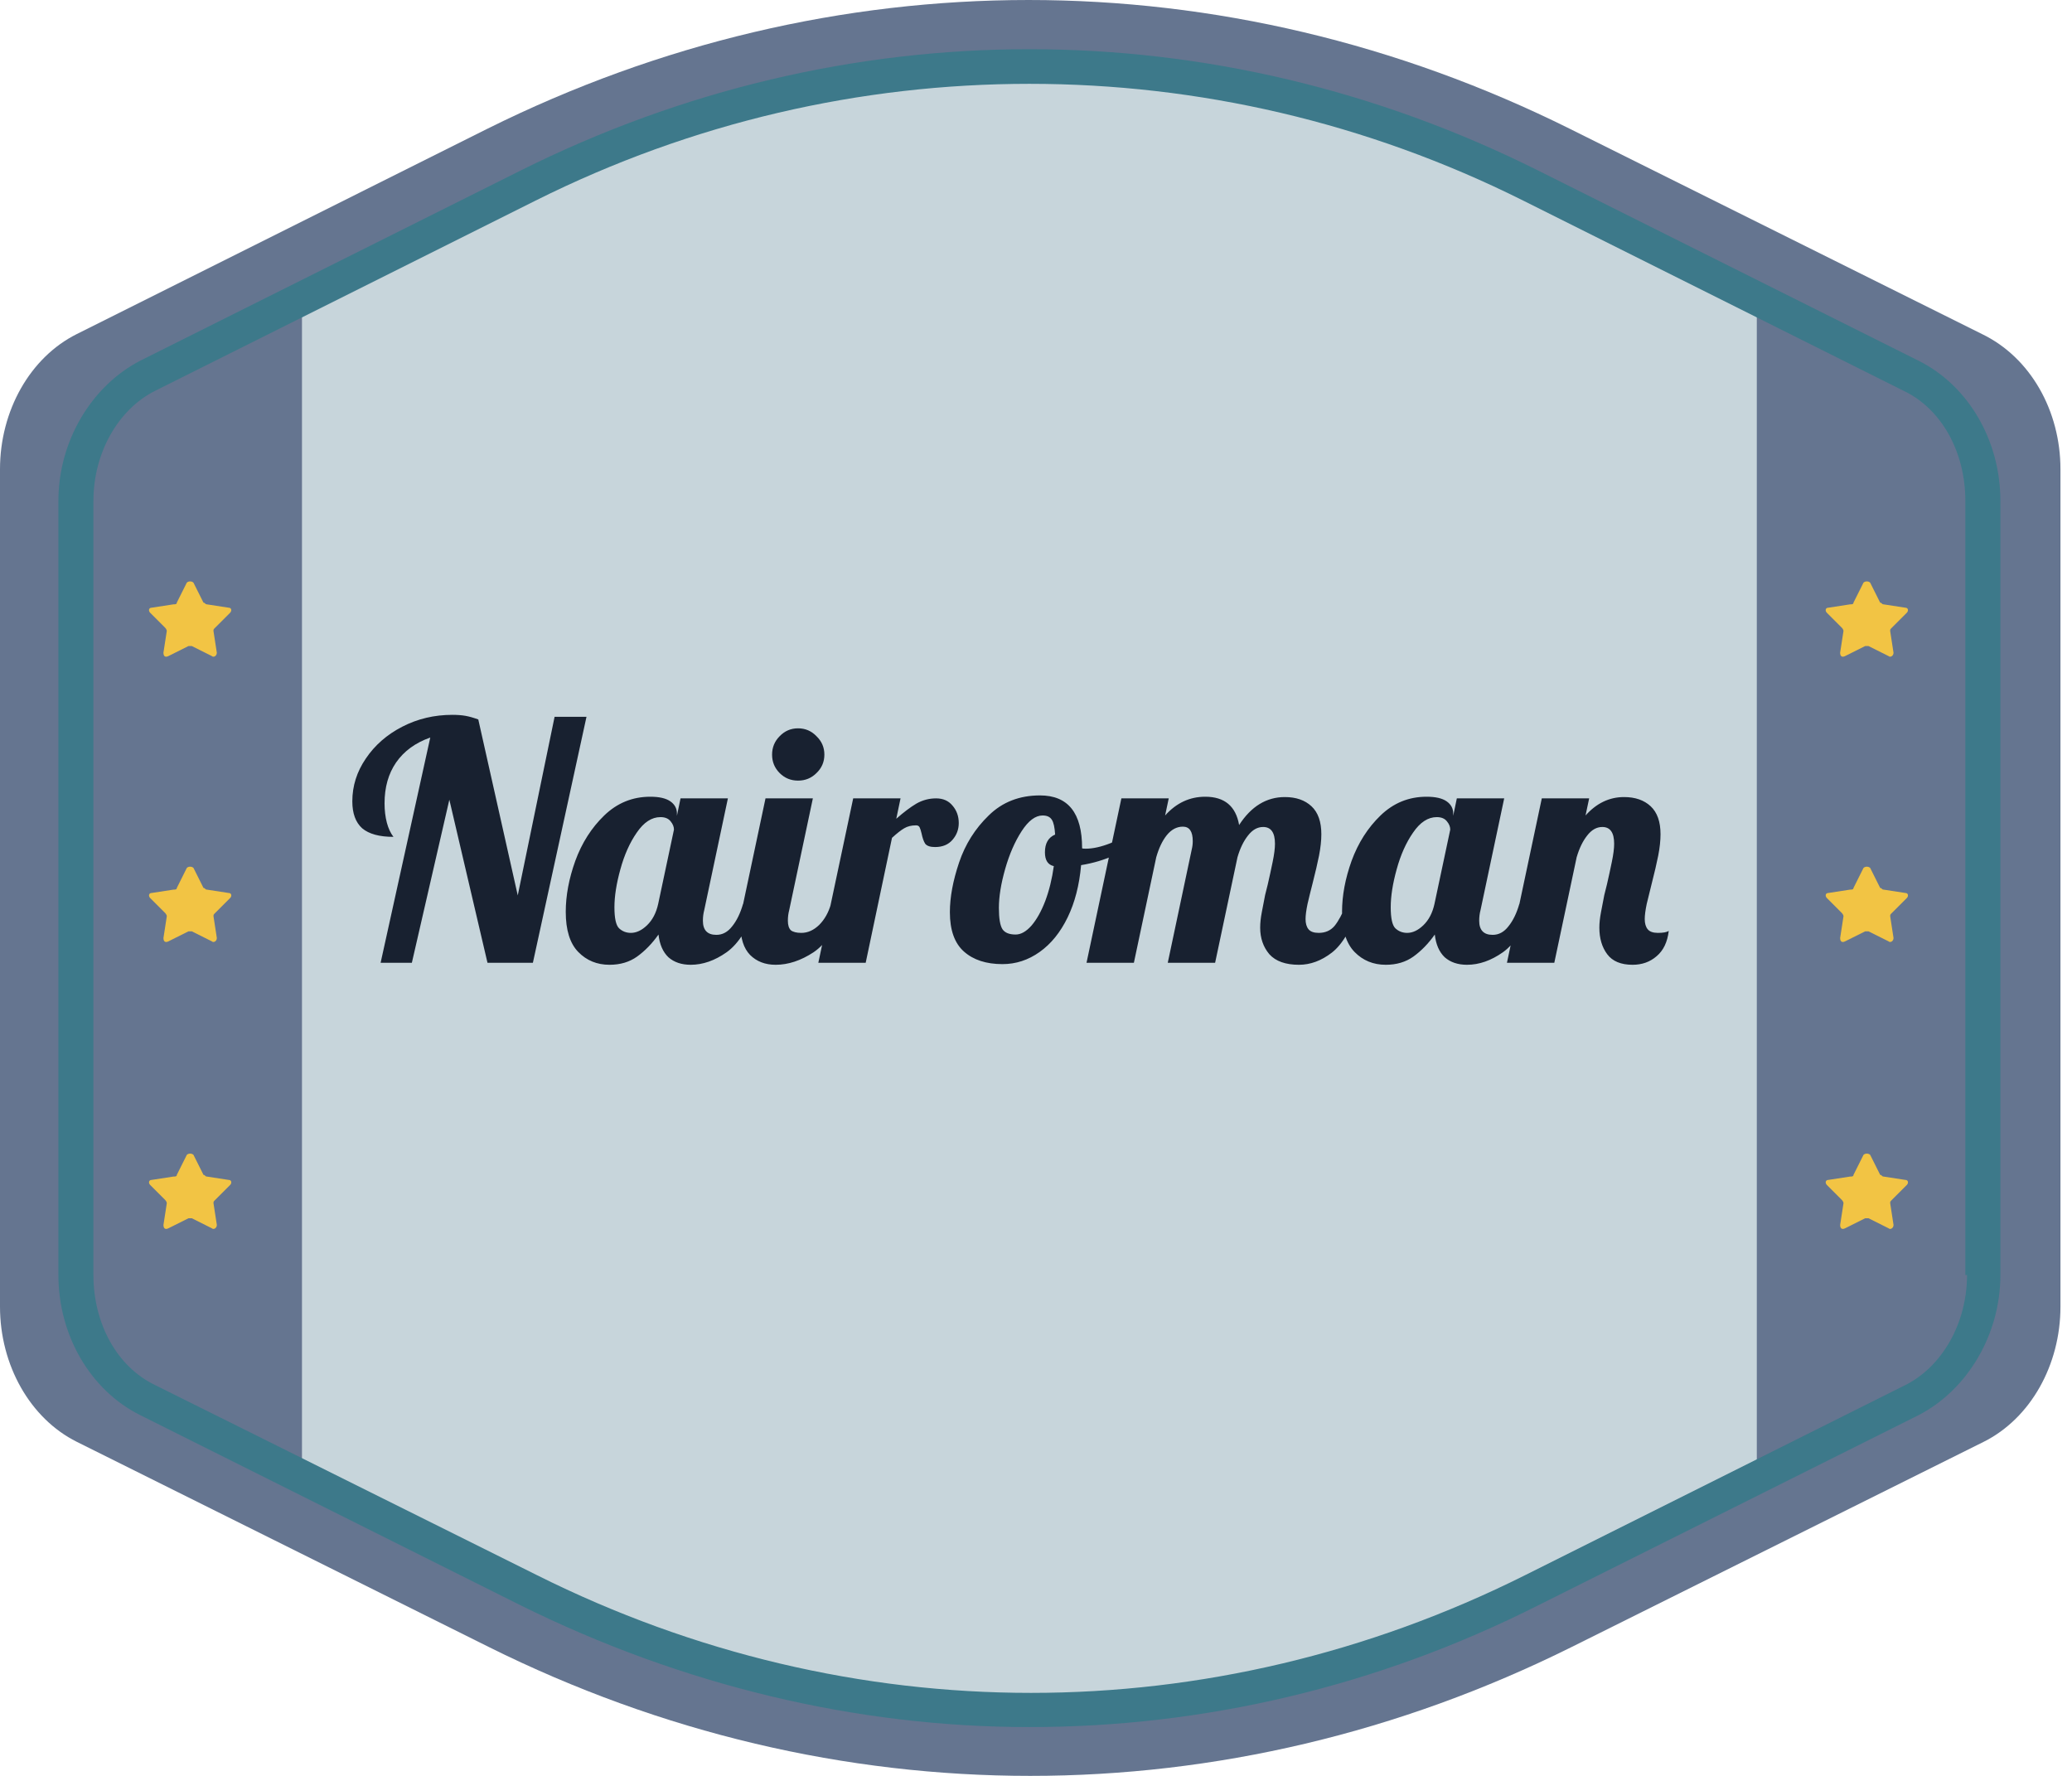 <svg width="126" height="108" viewBox="0 0 126 108" fill="none" xmlns="http://www.w3.org/2000/svg">
<path d="M120.53 20.317L95.47 7.837C74.469 -2.612 50.627 -2.612 29.625 7.837L4.667 20.317C1.826 21.737 0 24.984 0 28.535V79.466C0 83.016 1.826 86.263 4.667 87.683L29.727 100.163C50.728 110.612 74.57 110.612 95.572 100.163L120.631 87.683C123.472 86.263 125.298 83.016 125.298 79.466V28.535C125.298 24.984 123.472 21.737 120.53 20.317Z" fill="#657590"/>
<path d="M106.833 18.186V89.814L93.035 96.713C73.657 106.453 51.539 106.453 32.06 96.713L18.363 89.814V18.186L32.06 11.287C51.438 1.649 73.555 1.649 93.035 11.287L106.833 18.186Z" fill="#C7D5DB"/>
<path d="M26.165 44.853C25.258 45.173 24.565 45.68 24.085 46.373C23.618 47.053 23.385 47.88 23.385 48.853C23.385 49.28 23.431 49.673 23.525 50.033C23.618 50.38 23.751 50.667 23.925 50.893C23.071 50.893 22.438 50.72 22.025 50.373C21.625 50.013 21.425 49.467 21.425 48.733C21.425 47.8 21.698 46.933 22.245 46.133C22.791 45.32 23.531 44.673 24.465 44.193C25.398 43.713 26.411 43.473 27.505 43.473C27.811 43.473 28.078 43.493 28.305 43.533C28.531 43.573 28.791 43.647 29.085 43.753L31.485 54.453L33.725 43.593H35.665L32.405 58.553H29.645L27.325 48.633L25.045 58.553H23.145L26.165 44.853ZM37.064 58.673C36.304 58.673 35.671 58.413 35.164 57.893C34.657 57.373 34.404 56.56 34.404 55.453C34.404 54.467 34.597 53.433 34.984 52.353C35.384 51.26 35.971 50.34 36.744 49.593C37.531 48.833 38.464 48.453 39.544 48.453C40.091 48.453 40.497 48.547 40.764 48.733C41.031 48.92 41.164 49.167 41.164 49.473V49.613L41.384 48.553H44.264L42.824 55.353C42.771 55.553 42.744 55.767 42.744 55.993C42.744 56.567 43.017 56.853 43.564 56.853C43.937 56.853 44.257 56.68 44.524 56.333C44.804 55.987 45.024 55.533 45.184 54.973H46.024C45.531 56.413 44.917 57.393 44.184 57.913C43.464 58.42 42.737 58.673 42.004 58.673C41.444 58.673 40.991 58.52 40.644 58.213C40.311 57.893 40.111 57.433 40.044 56.833C39.657 57.38 39.224 57.827 38.744 58.173C38.277 58.507 37.717 58.673 37.064 58.673ZM38.364 56.733C38.697 56.733 39.024 56.58 39.344 56.273C39.677 55.953 39.904 55.52 40.024 54.973L40.984 50.453C40.984 50.28 40.917 50.113 40.784 49.953C40.651 49.78 40.444 49.693 40.164 49.693C39.631 49.693 39.151 50.007 38.724 50.633C38.297 51.247 37.964 51.993 37.724 52.873C37.484 53.74 37.364 54.507 37.364 55.173C37.364 55.84 37.457 56.267 37.644 56.453C37.844 56.64 38.084 56.733 38.364 56.733ZM48.531 47.473C48.091 47.473 47.718 47.32 47.411 47.013C47.105 46.707 46.951 46.333 46.951 45.893C46.951 45.453 47.105 45.08 47.411 44.773C47.718 44.453 48.091 44.293 48.531 44.293C48.971 44.293 49.345 44.453 49.651 44.773C49.971 45.08 50.131 45.453 50.131 45.893C50.131 46.333 49.971 46.707 49.651 47.013C49.345 47.32 48.971 47.473 48.531 47.473ZM47.171 58.673C46.531 58.673 46.011 58.473 45.611 58.073C45.225 57.673 45.031 57.073 45.031 56.273C45.031 55.94 45.085 55.507 45.191 54.973L46.551 48.553H49.431L47.991 55.353C47.938 55.553 47.911 55.767 47.911 55.993C47.911 56.26 47.971 56.453 48.091 56.573C48.225 56.68 48.438 56.733 48.731 56.733C49.118 56.733 49.478 56.573 49.811 56.253C50.145 55.92 50.385 55.493 50.531 54.973H51.371C50.878 56.413 50.245 57.393 49.471 57.913C48.698 58.42 47.931 58.673 47.171 58.673ZM51.883 48.553H54.763L54.503 49.793C54.957 49.393 55.363 49.087 55.723 48.873C56.097 48.66 56.497 48.553 56.923 48.553C57.35 48.553 57.683 48.7 57.923 48.993C58.177 49.287 58.303 49.64 58.303 50.053C58.303 50.44 58.177 50.78 57.923 51.073C57.67 51.367 57.317 51.513 56.863 51.513C56.57 51.513 56.37 51.447 56.263 51.313C56.17 51.167 56.097 50.96 56.043 50.693C56.003 50.52 55.963 50.393 55.923 50.313C55.883 50.233 55.81 50.193 55.703 50.193C55.423 50.193 55.183 50.253 54.983 50.373C54.797 50.48 54.55 50.673 54.243 50.953L52.643 58.553H49.763L51.883 48.553ZM60.963 58.633C59.976 58.633 59.196 58.38 58.623 57.873C58.05 57.367 57.763 56.567 57.763 55.473C57.763 54.567 57.95 53.56 58.323 52.453C58.696 51.347 59.296 50.393 60.123 49.593C60.95 48.78 61.99 48.373 63.243 48.373C64.95 48.373 65.803 49.44 65.803 51.573V51.593C65.843 51.607 65.916 51.613 66.023 51.613C66.463 51.613 66.97 51.5 67.543 51.273C68.116 51.033 68.636 50.747 69.103 50.413L69.283 50.953C68.896 51.367 68.39 51.72 67.763 52.013C67.15 52.293 66.476 52.493 65.743 52.613C65.636 53.827 65.363 54.887 64.923 55.793C64.483 56.7 63.916 57.4 63.223 57.893C62.53 58.387 61.776 58.633 60.963 58.633ZM61.763 56.833C62.083 56.833 62.403 56.653 62.723 56.293C63.043 55.92 63.323 55.42 63.563 54.793C63.803 54.153 63.976 53.447 64.083 52.673C63.723 52.593 63.543 52.313 63.543 51.833C63.543 51.287 63.75 50.927 64.163 50.753C64.136 50.313 64.07 50.013 63.963 49.853C63.856 49.68 63.67 49.593 63.403 49.593C62.963 49.593 62.536 49.913 62.123 50.553C61.71 51.193 61.376 51.96 61.123 52.853C60.87 53.747 60.743 54.533 60.743 55.213C60.743 55.853 60.816 56.287 60.963 56.513C61.11 56.727 61.376 56.833 61.763 56.833ZM78.992 58.673C78.179 58.673 77.579 58.46 77.192 58.033C76.819 57.593 76.632 57.053 76.632 56.413C76.632 56.133 76.665 55.82 76.732 55.473C76.799 55.113 76.865 54.767 76.932 54.433C77.012 54.1 77.065 53.887 77.092 53.793C77.199 53.327 77.299 52.867 77.392 52.413C77.485 51.96 77.532 51.593 77.532 51.313C77.532 50.633 77.292 50.293 76.812 50.293C76.465 50.293 76.159 50.467 75.892 50.813C75.625 51.147 75.412 51.587 75.252 52.133L73.892 58.553H71.012L72.472 51.653C72.512 51.493 72.532 51.327 72.532 51.153C72.532 50.567 72.332 50.273 71.932 50.273C71.559 50.273 71.232 50.447 70.952 50.793C70.685 51.127 70.472 51.573 70.312 52.133L68.952 58.553H66.072L68.192 48.553H71.072L70.852 49.593C71.532 48.833 72.345 48.453 73.292 48.453C74.465 48.453 75.152 49.027 75.352 50.173C76.085 49.04 77.012 48.473 78.132 48.473C78.812 48.473 79.352 48.66 79.752 49.033C80.152 49.407 80.352 49.973 80.352 50.733C80.352 51.12 80.305 51.553 80.212 52.033C80.119 52.5 79.985 53.073 79.812 53.753C79.705 54.167 79.605 54.573 79.512 54.973C79.432 55.36 79.392 55.667 79.392 55.893C79.392 56.16 79.452 56.367 79.572 56.513C79.692 56.66 79.899 56.733 80.192 56.733C80.592 56.733 80.912 56.593 81.152 56.313C81.392 56.02 81.632 55.573 81.872 54.973H82.712C82.219 56.44 81.645 57.427 80.992 57.933C80.352 58.427 79.685 58.673 78.992 58.673ZM84.271 58.673C83.511 58.673 82.878 58.413 82.371 57.893C81.864 57.373 81.611 56.56 81.611 55.453C81.611 54.467 81.804 53.433 82.191 52.353C82.591 51.26 83.178 50.34 83.951 49.593C84.738 48.833 85.671 48.453 86.751 48.453C87.298 48.453 87.704 48.547 87.971 48.733C88.238 48.92 88.371 49.167 88.371 49.473V49.613L88.591 48.553H91.471L90.031 55.353C89.978 55.553 89.951 55.767 89.951 55.993C89.951 56.567 90.224 56.853 90.771 56.853C91.144 56.853 91.464 56.68 91.731 56.333C92.011 55.987 92.231 55.533 92.391 54.973H93.231C92.738 56.413 92.124 57.393 91.391 57.913C90.671 58.42 89.944 58.673 89.211 58.673C88.651 58.673 88.198 58.52 87.851 58.213C87.518 57.893 87.318 57.433 87.251 56.833C86.864 57.38 86.431 57.827 85.951 58.173C85.484 58.507 84.924 58.673 84.271 58.673ZM85.571 56.733C85.904 56.733 86.231 56.58 86.551 56.273C86.884 55.953 87.111 55.52 87.231 54.973L88.191 50.453C88.191 50.28 88.124 50.113 87.991 49.953C87.858 49.78 87.651 49.693 87.371 49.693C86.838 49.693 86.358 50.007 85.931 50.633C85.504 51.247 85.171 51.993 84.931 52.873C84.691 53.74 84.571 54.507 84.571 55.173C84.571 55.84 84.664 56.267 84.851 56.453C85.051 56.64 85.291 56.733 85.571 56.733ZM99.278 58.673C98.572 58.673 98.058 58.46 97.738 58.033C97.418 57.607 97.258 57.067 97.258 56.413C97.258 56.133 97.292 55.82 97.358 55.473C97.425 55.113 97.492 54.767 97.558 54.433C97.638 54.1 97.692 53.887 97.718 53.793C97.825 53.327 97.925 52.867 98.018 52.413C98.112 51.96 98.158 51.593 98.158 51.313C98.158 50.633 97.918 50.293 97.438 50.293C97.092 50.293 96.785 50.467 96.518 50.813C96.252 51.147 96.038 51.587 95.878 52.133L94.518 58.553H91.638L93.758 48.553H96.638L96.418 49.593C97.085 48.847 97.865 48.473 98.758 48.473C99.438 48.473 99.978 48.66 100.378 49.033C100.778 49.407 100.978 49.973 100.978 50.733C100.978 51.12 100.932 51.553 100.838 52.033C100.745 52.5 100.612 53.073 100.438 53.753C100.332 54.167 100.232 54.573 100.138 54.973C100.058 55.36 100.018 55.667 100.018 55.893C100.018 56.16 100.078 56.367 100.198 56.513C100.318 56.66 100.525 56.733 100.818 56.733C101.138 56.733 101.358 56.693 101.478 56.613C101.398 57.293 101.152 57.807 100.738 58.153C100.338 58.5 99.852 58.673 99.278 58.673Z" fill="#182130"/>
<path d="M13.997 37.26C14.098 37.159 14.098 36.956 13.896 36.956L12.577 36.753C12.475 36.753 12.475 36.651 12.374 36.651L11.765 35.434C11.664 35.333 11.461 35.333 11.359 35.434L10.751 36.651C10.751 36.753 10.649 36.753 10.548 36.753L9.229 36.956C9.026 36.956 9.026 37.159 9.127 37.26L10.04 38.173C10.04 38.173 10.142 38.275 10.142 38.376L9.939 39.695C9.939 39.898 10.04 39.999 10.243 39.898L11.461 39.289C11.562 39.289 11.562 39.289 11.664 39.289L12.881 39.898C12.982 39.999 13.185 39.898 13.185 39.695L12.982 38.376C12.982 38.275 12.982 38.275 13.084 38.173L13.997 37.26Z" fill="#F2C444"/>
<path d="M13.998 54.609C14.1 54.508 14.1 54.305 13.897 54.305L12.578 54.102C12.476 54.102 12.476 54.001 12.375 54.001L11.766 52.783C11.665 52.682 11.462 52.682 11.36 52.783L10.752 54.001C10.752 54.102 10.65 54.102 10.549 54.102L9.23 54.305C9.027 54.305 9.027 54.508 9.128 54.609L10.041 55.522C10.041 55.522 10.143 55.624 10.143 55.725L9.94 57.044C9.94 57.247 10.041 57.349 10.244 57.247L11.462 56.639C11.563 56.639 11.563 56.639 11.665 56.639L12.882 57.247C12.983 57.349 13.186 57.247 13.186 57.044L12.983 55.725C12.983 55.624 12.983 55.624 13.085 55.522L13.998 54.609Z" fill="#F2C444"/>
<path d="M13.998 72.059C14.1 71.958 14.1 71.755 13.897 71.755L12.578 71.552C12.476 71.552 12.476 71.45 12.375 71.45L11.766 70.233C11.665 70.131 11.462 70.131 11.36 70.233L10.752 71.45C10.752 71.552 10.65 71.552 10.549 71.552L9.23 71.755C9.027 71.755 9.027 71.958 9.128 72.059L10.041 72.972C10.041 72.972 10.143 73.074 10.143 73.175L9.94 74.494C9.94 74.697 10.041 74.798 10.244 74.697L11.462 74.088C11.563 74.088 11.563 74.088 11.665 74.088L12.882 74.697C12.983 74.798 13.186 74.697 13.186 74.494L12.983 73.175C12.983 73.074 12.983 73.074 13.085 72.972L13.998 72.059Z" fill="#F2C444"/>
<path d="M115.958 37.26C116.059 37.159 116.059 36.956 115.857 36.956L114.538 36.753C114.436 36.753 114.436 36.651 114.335 36.651L113.726 35.434C113.625 35.333 113.422 35.333 113.32 35.434L112.711 36.651C112.711 36.753 112.61 36.753 112.509 36.753L111.19 36.956C110.987 36.956 110.987 37.159 111.088 37.26L112.001 38.173C112.001 38.173 112.103 38.275 112.103 38.376L111.9 39.695C111.9 39.898 112.001 39.999 112.204 39.898L113.422 39.289C113.523 39.289 113.523 39.289 113.625 39.289L114.842 39.898C114.943 39.999 115.146 39.898 115.146 39.695L114.943 38.376C114.943 38.275 114.943 38.275 115.045 38.173L115.958 37.26Z" fill="#F2C444"/>
<path d="M115.959 54.609C116.06 54.508 116.06 54.305 115.858 54.305L114.539 54.102C114.437 54.102 114.437 54.001 114.336 54.001L113.727 52.783C113.626 52.682 113.423 52.682 113.321 52.783L112.712 54.001C112.712 54.102 112.611 54.102 112.509 54.102L111.191 54.305C110.988 54.305 110.988 54.508 111.089 54.609L112.002 55.522C112.002 55.522 112.104 55.624 112.104 55.725L111.901 57.044C111.901 57.247 112.002 57.349 112.205 57.247L113.423 56.639C113.524 56.639 113.524 56.639 113.626 56.639L114.843 57.247C114.944 57.349 115.147 57.247 115.147 57.044L114.944 55.725C114.944 55.624 114.944 55.624 115.046 55.522L115.959 54.609Z" fill="#F2C444"/>
<path d="M115.959 72.059C116.06 71.958 116.06 71.755 115.858 71.755L114.539 71.552C114.437 71.552 114.437 71.45 114.336 71.45L113.727 70.233C113.626 70.131 113.423 70.131 113.321 70.233L112.712 71.45C112.712 71.552 112.611 71.552 112.509 71.552L111.191 71.755C110.988 71.755 110.988 71.958 111.089 72.059L112.002 72.972C112.002 72.972 112.104 73.074 112.104 73.175L111.901 74.494C111.901 74.697 112.002 74.798 112.205 74.697L113.423 74.088C113.524 74.088 113.524 74.088 113.626 74.088L114.843 74.697C114.944 74.798 115.147 74.697 115.147 74.494L114.944 73.175C114.944 73.074 114.944 73.074 115.046 72.972L115.959 72.059Z" fill="#F2C444"/>
<path d="M116.674 21.94L93.542 10.374C73.86 0.532 51.337 0.532 31.654 10.374L8.522 21.94C5.58 23.461 3.551 26.809 3.551 30.462V77.537C3.551 81.19 5.478 84.538 8.522 86.06L31.654 97.626C41.495 102.496 52.047 105.032 62.598 105.032C73.15 105.032 83.701 102.597 93.542 97.626L116.674 86.06C119.617 84.538 121.646 81.19 121.646 77.537V30.462C121.646 26.809 119.718 23.461 116.674 21.94ZM119.617 77.537C119.617 80.48 118.095 83.118 115.863 84.234L92.731 95.8C73.657 105.337 51.742 105.337 32.669 95.8L9.435 84.234C7.102 83.118 5.681 80.48 5.681 77.537V30.462C5.681 27.52 7.203 24.882 9.435 23.766L32.567 12.2C42.104 7.431 52.351 5.098 62.598 5.098C72.845 5.098 83.092 7.431 92.629 12.2L115.761 23.766C118.095 24.882 119.515 27.52 119.515 30.462V77.537H119.617Z" fill="#3D798A"/>
</svg>